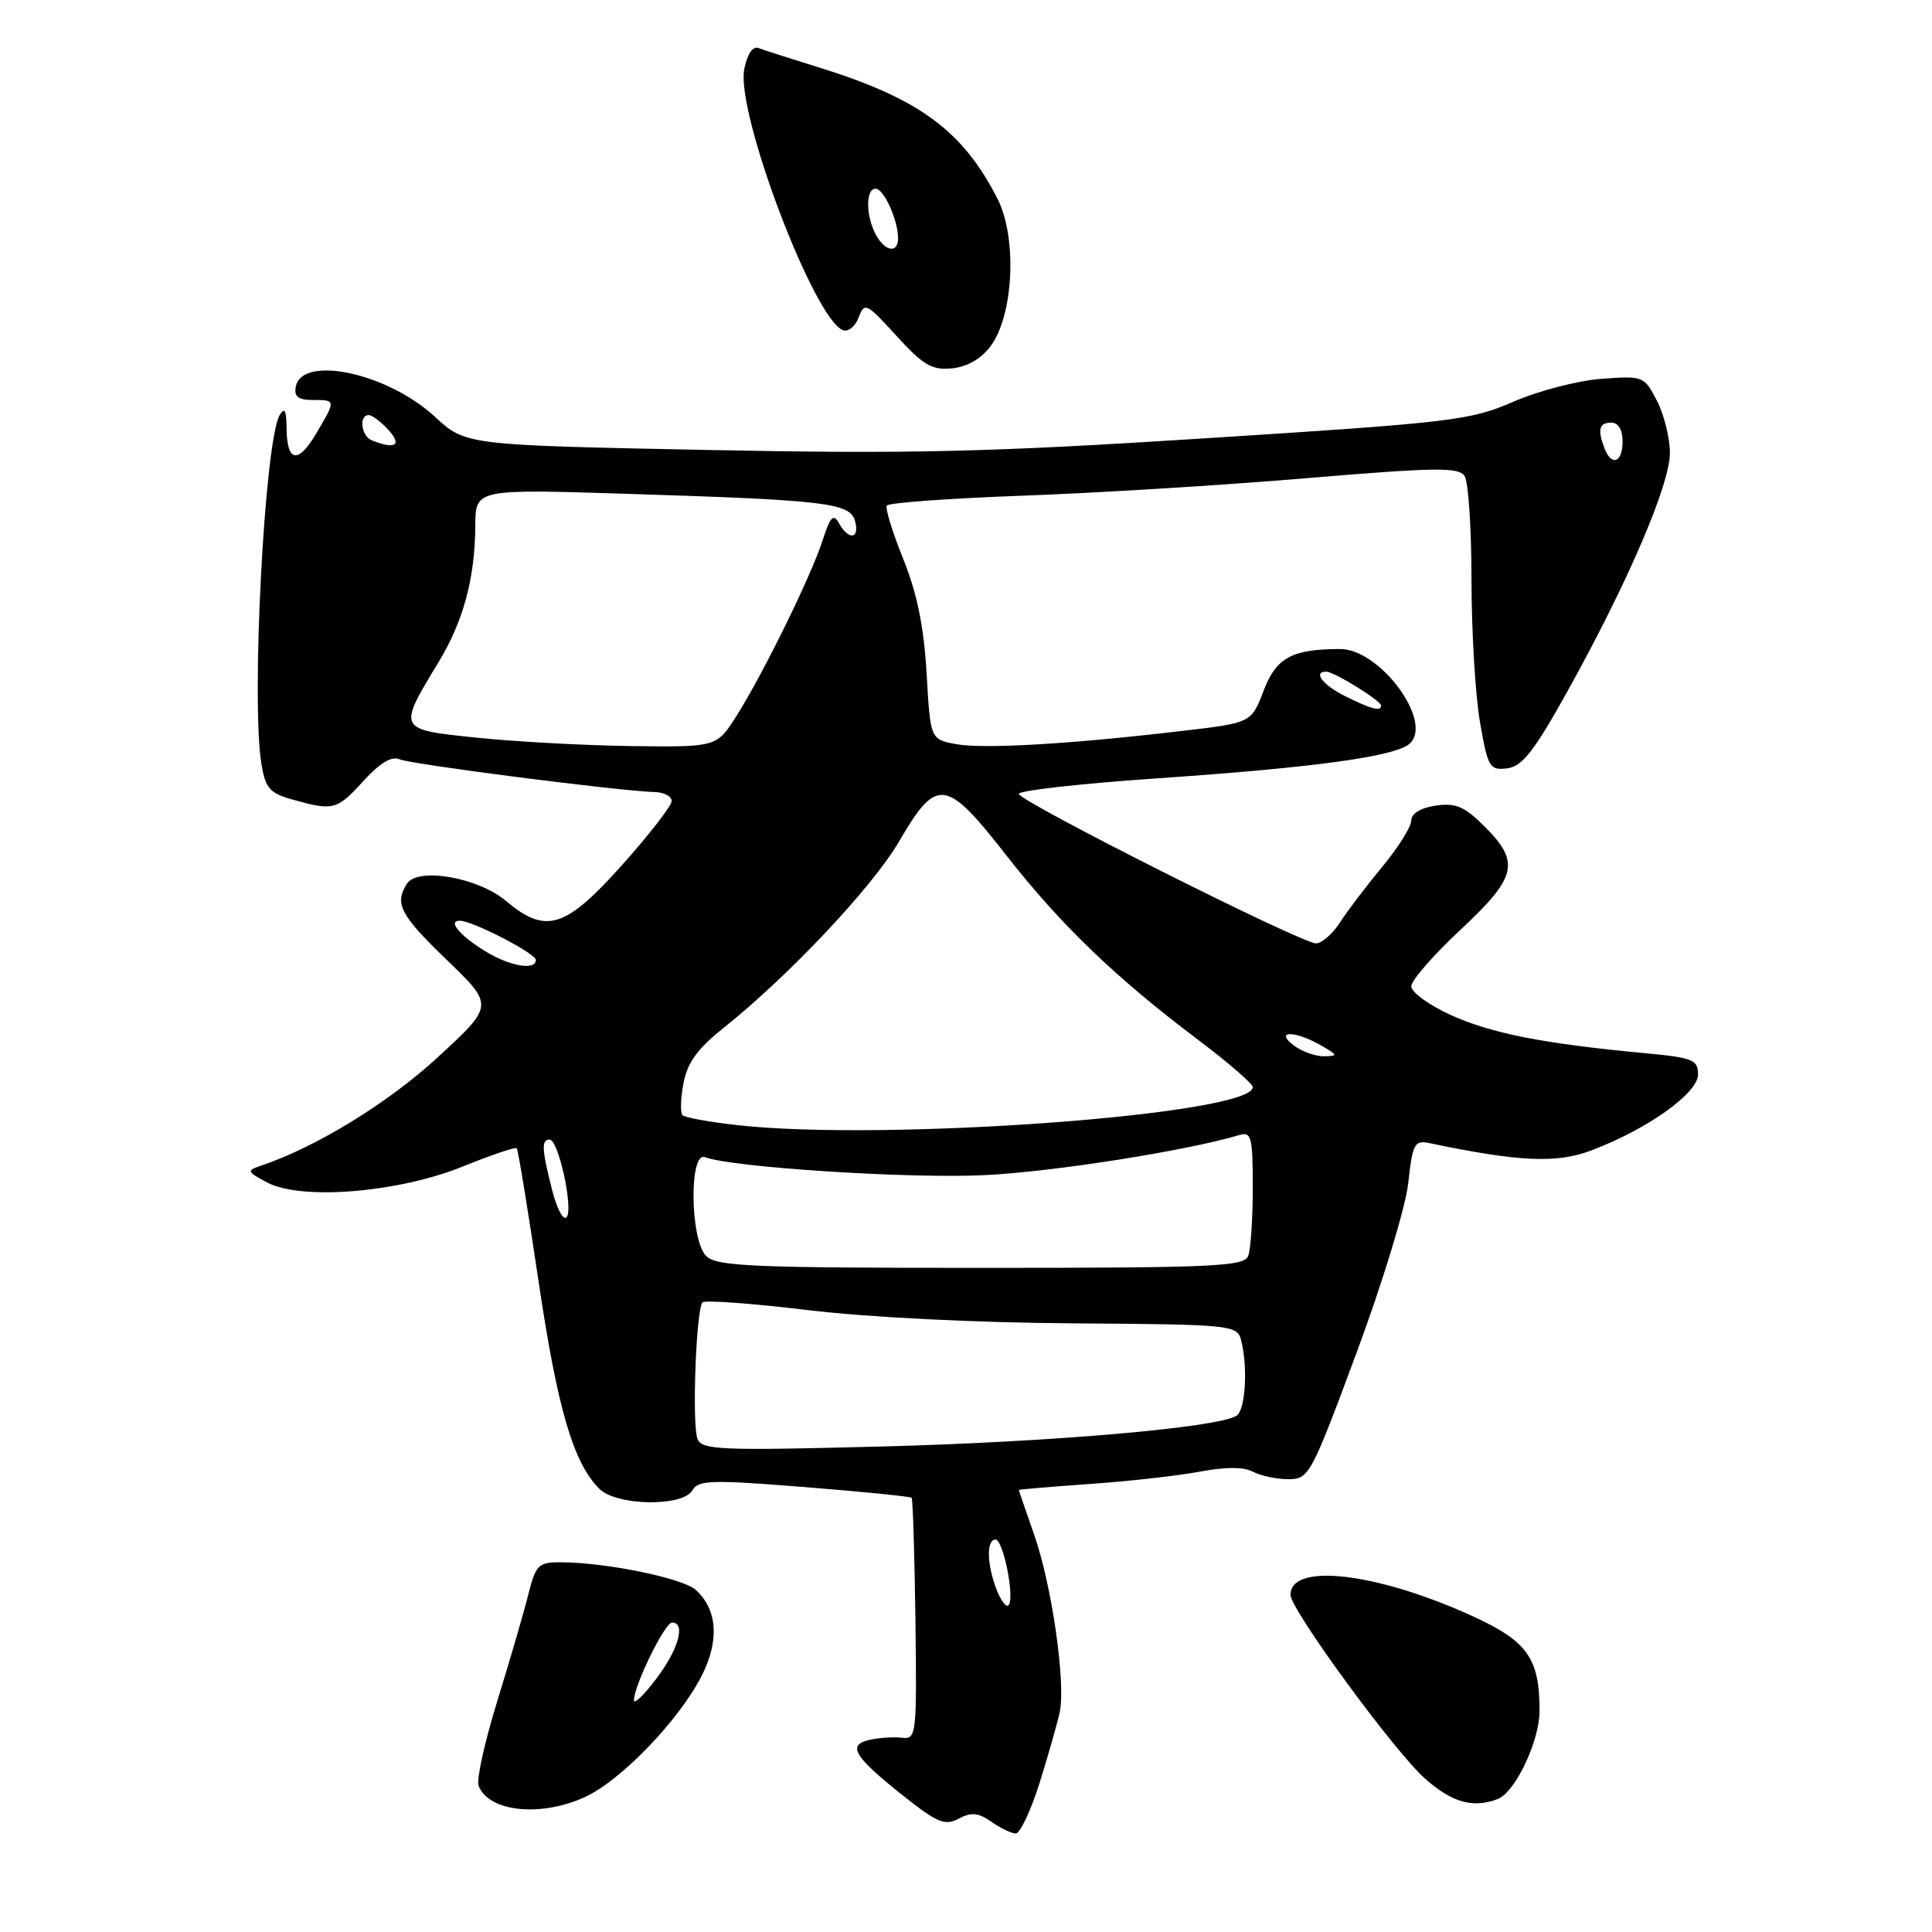 <?xml version="1.0" encoding="UTF-8" standalone="no"?>
<!DOCTYPE svg PUBLIC "-//W3C//DTD SVG 1.1//EN" "http://www.w3.org/Graphics/SVG/1.1/DTD/svg11.dtd" >
<svg xmlns="http://www.w3.org/2000/svg" xmlns:xlink="http://www.w3.org/1999/xlink" version="1.1" viewBox="0 0 256 256">
 <g >
 <path fill="currentColor"
d=" M 137.75 236.25 C 138.91 232.54 140.11 228.31 140.42 226.87 C 141.24 223.00 139.37 210.01 137.03 203.35 C 135.92 200.17 135.00 197.51 135.00 197.43 C 135.00 197.36 139.25 197.00 144.45 196.63 C 149.65 196.27 156.21 195.53 159.04 194.99 C 162.40 194.36 164.81 194.36 166.02 195.01 C 167.04 195.55 169.14 196.00 170.70 196.00 C 173.45 196.00 173.71 195.51 179.75 179.25 C 183.20 169.95 186.25 159.95 186.60 156.76 C 187.17 151.57 187.43 151.06 189.36 151.46 C 201.27 153.95 206.25 154.18 210.83 152.45 C 218.28 149.64 225.00 144.86 225.00 142.37 C 225.00 140.41 224.31 140.14 217.75 139.53 C 204.51 138.29 197.56 136.92 192.25 134.50 C 189.36 133.19 187.00 131.47 187.00 130.69 C 187.00 129.92 189.93 126.55 193.50 123.22 C 201.00 116.23 201.47 114.27 196.74 109.54 C 194.06 106.86 192.90 106.36 190.24 106.75 C 188.24 107.04 187.00 107.80 187.00 108.72 C 187.00 109.55 185.27 112.31 183.15 114.86 C 181.04 117.41 178.51 120.74 177.54 122.25 C 176.57 123.76 175.14 125.00 174.37 125.00 C 172.43 125.00 135.00 106.17 135.00 105.19 C 135.00 104.75 143.21 103.83 153.25 103.14 C 174.32 101.70 184.95 100.23 186.81 98.52 C 189.95 95.62 182.86 86.00 177.59 86.00 C 171.19 86.00 169.12 87.13 167.44 91.51 C 165.81 95.78 165.81 95.78 156.66 96.85 C 141.72 98.61 130.28 99.27 126.66 98.60 C 123.28 97.96 123.28 97.96 122.78 89.23 C 122.42 83.05 121.52 78.62 119.69 74.08 C 118.26 70.55 117.28 67.36 117.51 66.99 C 117.74 66.62 125.84 66.03 135.52 65.68 C 145.20 65.33 162.13 64.29 173.15 63.36 C 190.34 61.92 193.31 61.88 194.08 63.09 C 194.57 63.87 194.98 70.09 194.98 76.92 C 194.99 83.75 195.50 92.21 196.11 95.72 C 197.15 101.70 197.39 102.09 199.71 101.81 C 201.71 101.56 203.28 99.55 207.75 91.50 C 215.70 77.19 221.27 64.21 221.27 60.02 C 221.27 58.05 220.50 54.93 219.55 53.10 C 217.86 49.83 217.74 49.78 212.17 50.20 C 209.05 50.43 203.80 51.80 200.50 53.24 C 194.85 55.70 192.47 55.99 160.00 58.06 C 130.90 59.92 120.50 60.16 93.60 59.62 C 61.70 58.98 61.70 58.98 57.59 55.19 C 51.33 49.42 40.00 46.99 39.19 51.25 C 38.94 52.55 39.52 53.00 41.43 53.00 C 44.53 53.00 44.53 52.99 41.90 57.44 C 39.48 61.54 38.01 61.26 37.97 56.69 C 37.95 54.38 37.70 53.91 37.06 55.00 C 35.06 58.42 33.26 92.86 34.64 101.24 C 35.18 104.49 35.73 105.11 38.88 105.98 C 44.19 107.46 44.65 107.33 48.17 103.47 C 50.33 101.09 51.89 100.16 52.94 100.61 C 54.46 101.28 82.30 104.85 86.75 104.95 C 87.99 104.98 89.00 105.51 89.00 106.14 C 89.00 106.76 86.03 110.59 82.41 114.64 C 74.89 123.04 72.33 123.83 67.03 119.37 C 63.32 116.25 55.33 114.87 53.91 117.11 C 52.24 119.75 53.02 121.24 59.23 127.22 C 65.46 133.23 65.46 133.23 57.98 140.12 C 51.38 146.19 41.84 152.03 34.50 154.49 C 32.66 155.10 32.73 155.28 35.41 156.69 C 39.93 159.08 52.76 158.03 61.32 154.57 C 65.07 153.05 68.29 151.96 68.47 152.15 C 68.65 152.34 69.95 160.27 71.36 169.77 C 73.87 186.69 75.96 193.81 79.41 197.27 C 81.69 199.55 90.52 199.69 91.76 197.46 C 92.52 196.11 94.30 196.06 106.55 197.04 C 114.22 197.65 120.62 198.29 120.79 198.46 C 120.96 198.62 121.18 205.90 121.30 214.63 C 121.49 229.97 121.43 230.49 119.50 230.26 C 118.40 230.13 116.47 230.26 115.22 230.54 C 112.21 231.22 113.12 232.73 119.71 237.97 C 124.21 241.54 125.22 241.95 127.03 240.98 C 128.69 240.10 129.62 240.18 131.32 241.37 C 132.52 242.21 133.98 242.92 134.57 242.95 C 135.15 242.98 136.58 239.96 137.75 236.25 Z  M 77.50 238.12 C 82.27 235.94 89.97 227.95 92.97 222.06 C 95.35 217.39 95.07 213.27 92.18 210.66 C 90.46 209.11 80.25 207.02 74.29 207.01 C 71.34 207.00 70.99 207.35 70.01 211.25 C 69.43 213.59 67.58 219.93 65.91 225.35 C 64.23 230.77 63.11 235.84 63.41 236.62 C 64.74 240.08 71.62 240.82 77.50 238.12 Z  M 198.46 238.38 C 200.78 237.49 204.00 230.69 204.00 226.69 C 204.00 219.75 202.40 217.48 195.19 214.18 C 182.50 208.37 171.00 207.01 171.00 211.32 C 171.00 213.28 184.81 232.15 188.86 235.71 C 192.42 238.86 195.20 239.63 198.46 238.38 Z  M 131.26 45.87 C 134.32 41.75 134.80 31.48 132.17 26.33 C 127.54 17.26 121.75 13.02 108.30 8.87 C 104.71 7.76 101.20 6.63 100.52 6.37 C 99.75 6.07 99.02 7.13 98.62 9.15 C 97.47 14.92 107.94 42.54 111.75 43.77 C 112.44 43.99 113.36 43.20 113.79 42.03 C 114.54 40.01 114.84 40.16 118.79 44.51 C 122.34 48.40 123.49 49.08 126.15 48.81 C 128.15 48.61 130.02 47.54 131.26 45.87 Z  M 132.03 210.57 C 130.75 207.23 130.70 204.00 131.91 204.00 C 132.95 204.00 134.50 211.84 133.63 212.71 C 133.31 213.02 132.59 212.06 132.03 210.57 Z  M 92.42 190.65 C 91.67 188.70 92.24 173.42 93.09 172.57 C 93.42 172.25 99.72 172.71 107.09 173.60 C 114.99 174.55 129.41 175.27 142.20 175.35 C 162.99 175.49 163.92 175.58 164.43 177.50 C 165.38 181.02 165.04 186.86 163.84 187.60 C 161.28 189.18 139.21 191.09 116.77 191.67 C 95.34 192.23 92.99 192.13 92.42 190.65 Z  M 93.57 166.43 C 91.44 164.30 91.29 152.51 93.41 153.33 C 96.95 154.68 120.59 156.21 130.50 155.71 C 139.67 155.26 157.31 152.47 164.25 150.39 C 165.81 149.92 166.00 150.69 166.00 157.35 C 166.00 161.47 165.73 165.55 165.39 166.42 C 164.86 167.82 160.79 168.00 129.96 168.00 C 99.64 168.00 94.94 167.80 93.57 166.43 Z  M 73.14 157.62 C 71.78 152.25 71.72 151.00 72.83 151.00 C 74.01 151.00 76.03 160.33 75.06 161.31 C 74.63 161.76 73.76 160.10 73.14 157.62 Z  M 97.75 149.09 C 94.04 148.68 90.75 148.08 90.44 147.77 C 90.13 147.46 90.18 145.56 90.56 143.55 C 91.07 140.82 92.42 138.96 95.87 136.21 C 104.55 129.28 115.63 117.51 119.13 111.50 C 124.12 102.93 125.33 103.08 133.29 113.27 C 140.52 122.52 147.79 129.52 158.75 137.78 C 162.74 140.78 166.00 143.61 166.00 144.05 C 166.00 147.69 117.35 151.28 97.75 149.09 Z  M 171.44 138.53 C 168.82 136.55 171.55 136.53 175.00 138.50 C 177.29 139.81 177.32 139.93 175.44 139.96 C 174.31 139.98 172.51 139.34 171.44 138.53 Z  M 64.36 126.08 C 60.95 124.00 59.26 122.00 60.91 122.00 C 62.60 122.00 71.00 126.33 71.00 127.20 C 71.00 128.62 67.58 128.04 64.36 126.08 Z  M 63.22 97.75 C 52.61 96.65 52.66 96.74 58.11 87.74 C 61.41 82.29 62.94 76.61 62.98 69.65 C 63.00 64.79 63.00 64.79 83.25 65.44 C 109.63 66.27 112.67 66.64 113.31 69.08 C 113.93 71.43 112.45 71.62 111.18 69.35 C 110.43 68.01 110.02 68.43 109.00 71.60 C 107.46 76.36 101.18 89.17 97.60 94.84 C 94.97 99.00 94.97 99.00 83.74 98.86 C 77.56 98.78 68.32 98.28 63.22 97.75 Z  M 178.25 92.25 C 175.28 90.78 173.91 88.99 175.75 89.00 C 176.78 89.01 183.00 92.85 183.00 93.49 C 183.00 94.31 181.72 93.98 178.25 92.25 Z  M 212.61 59.42 C 211.65 56.92 211.89 56.00 213.50 56.00 C 214.43 56.00 215.00 56.94 215.00 58.50 C 215.00 61.29 213.54 61.85 212.61 59.42 Z  M 49.25 58.34 C 47.86 57.78 47.52 55.00 48.85 55.00 C 49.31 55.00 50.50 55.90 51.50 57.00 C 53.32 59.01 52.35 59.59 49.25 58.34 Z  M 84.00 225.31 C 84.00 223.35 88.09 215.00 89.05 215.00 C 90.90 215.00 89.91 218.55 86.97 222.43 C 85.34 224.59 84.00 225.88 84.00 225.31 Z  M 116.04 31.07 C 114.71 28.58 114.70 25.00 116.02 25.00 C 117.11 25.00 119.00 29.16 119.00 31.57 C 119.00 33.63 117.25 33.33 116.04 31.07 Z "/>
</g>
</svg>